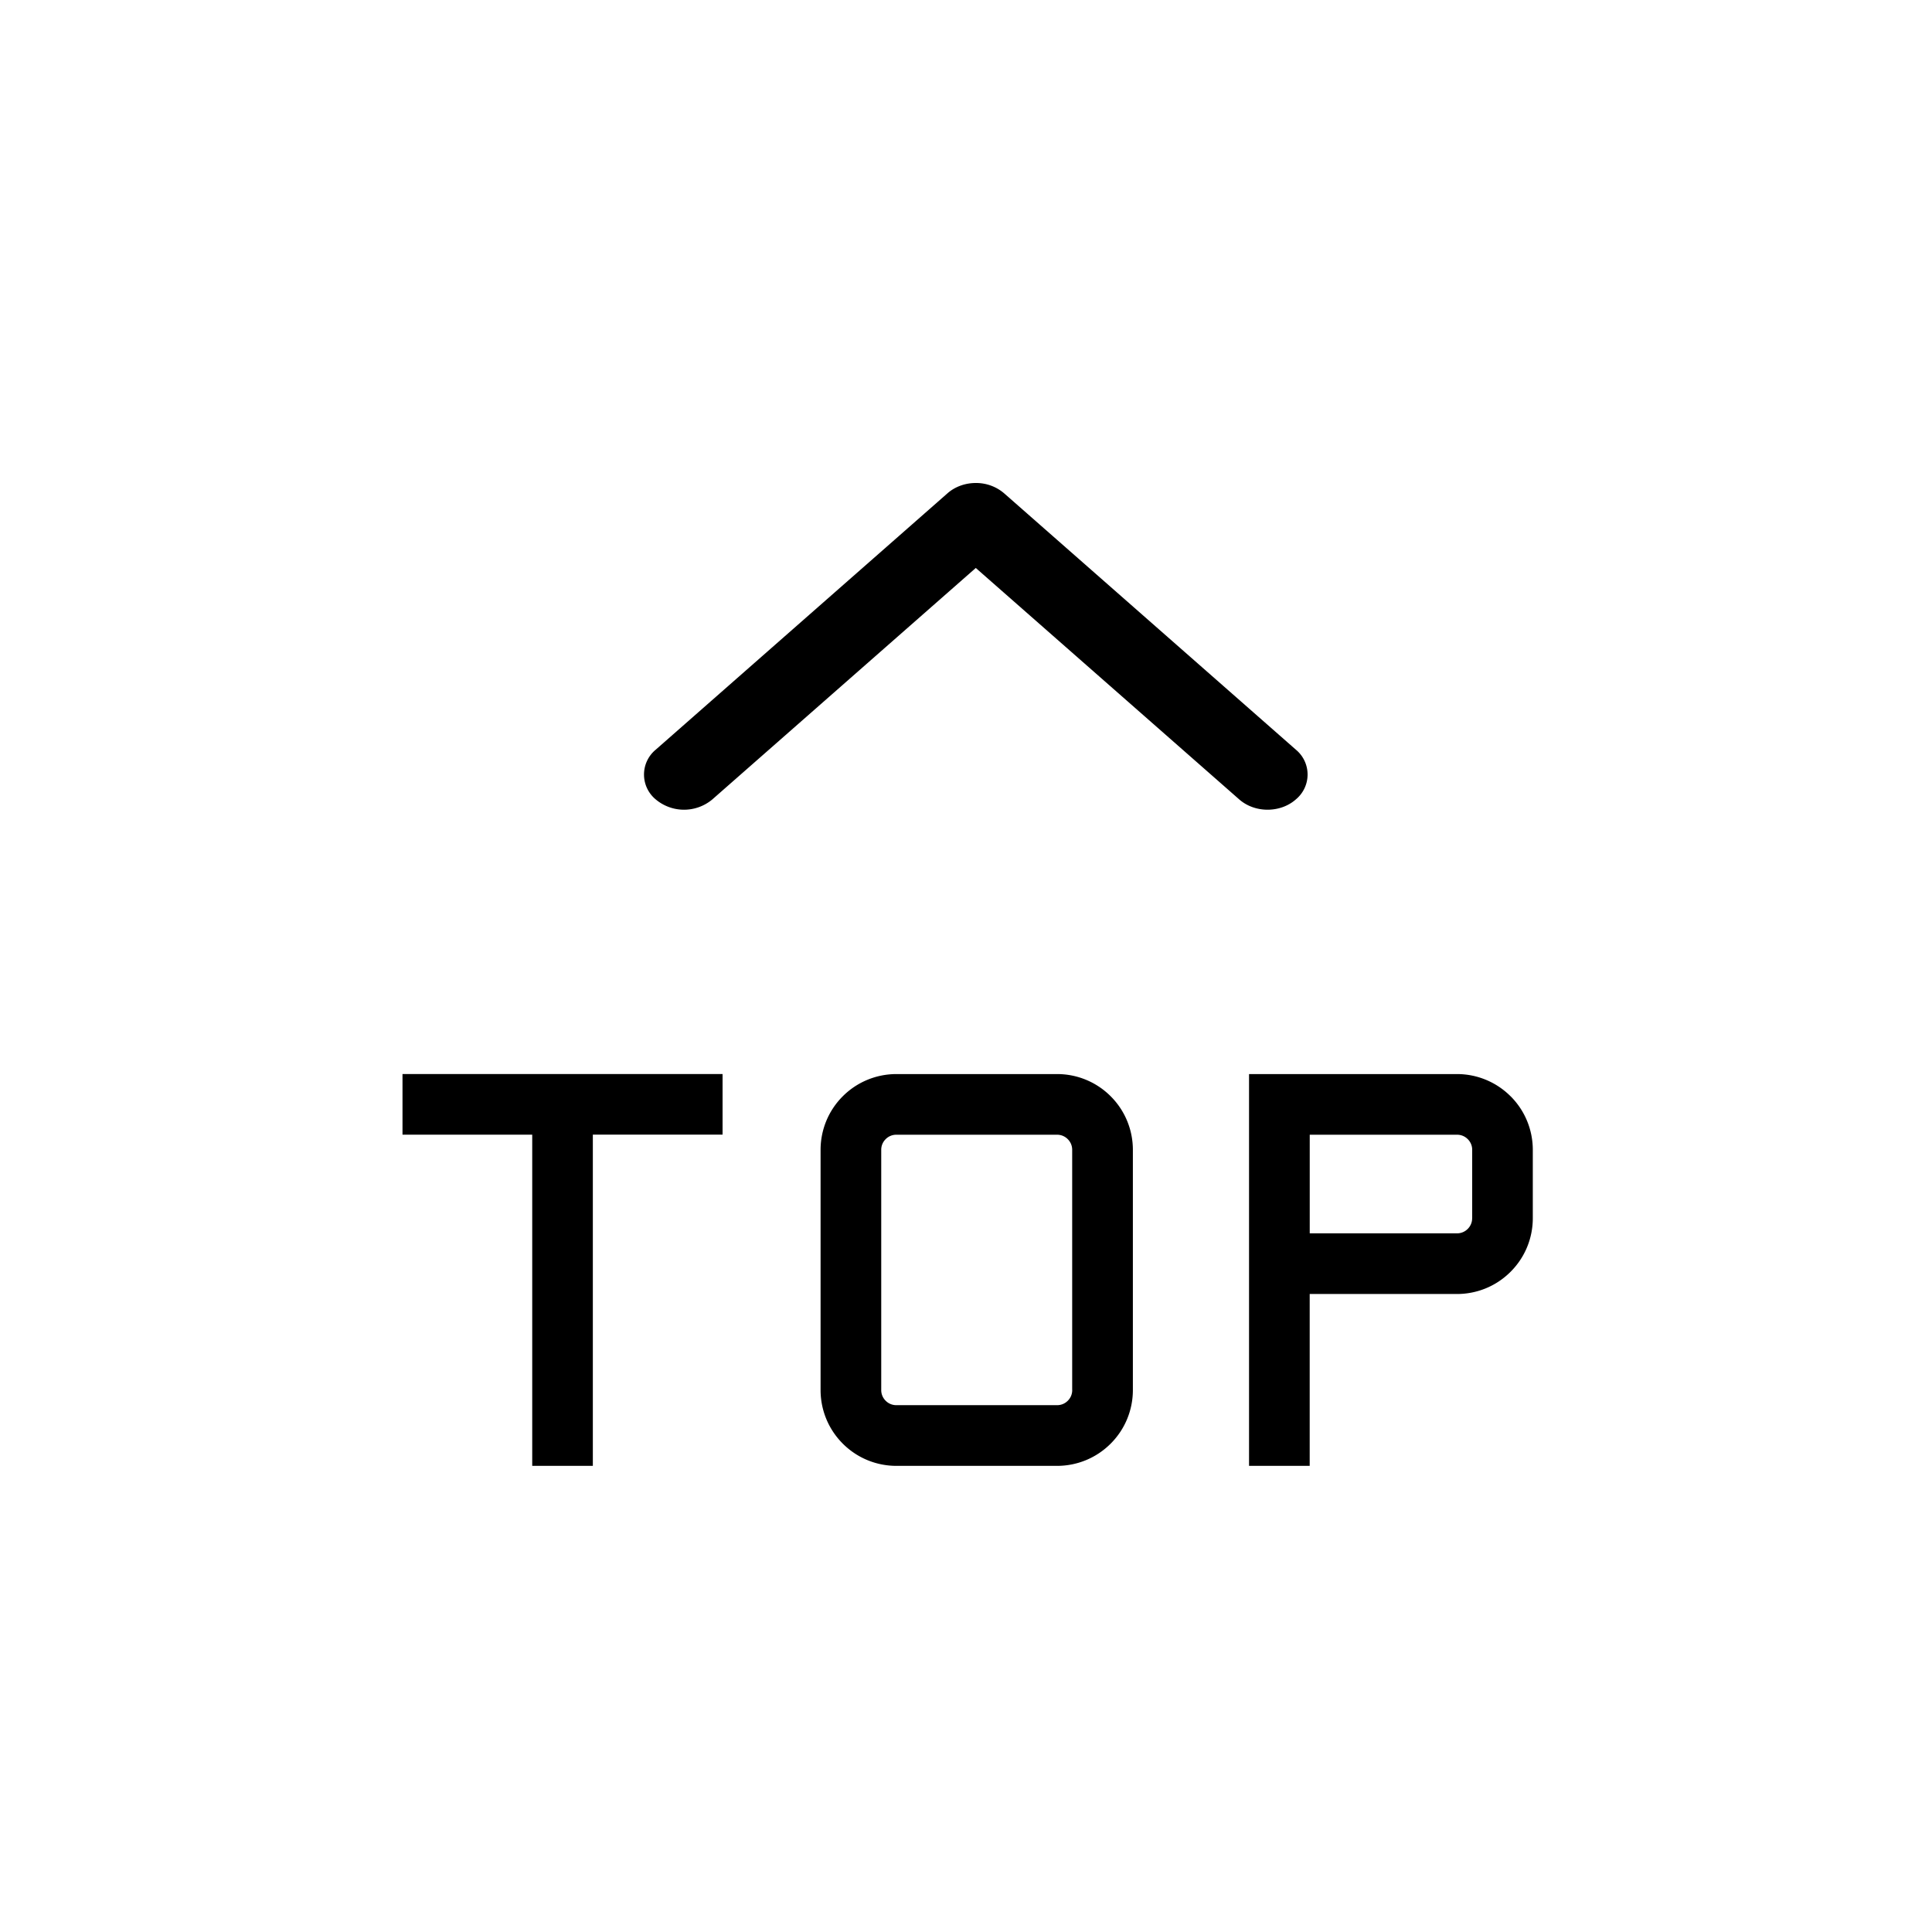 <?xml version="1.0" standalone="no"?><!DOCTYPE svg PUBLIC "-//W3C//DTD SVG 1.1//EN" "http://www.w3.org/Graphics/SVG/1.1/DTD/svg11.dtd"><svg t="1713511979629" class="icon" viewBox="0 0 1024 1024" version="1.1" xmlns="http://www.w3.org/2000/svg" p-id="5179" xmlns:xlink="http://www.w3.org/1999/xlink" width="32" height="32"><path d="M512 512m-490.667 0a490.667 490.667 0 1 0 981.333 0 490.667 490.667 0 1 0-981.333 0Z" fill="inherit" fill-opacity="0" p-id="5180"></path><path d="M532.203 261.461a22.805 22.805 0 0 0-15.019-5.461c-5.632 0-11.029 1.963-14.997 5.461l-154.645 135.893a17.088 17.088 0 0 0 0 26.347 23.339 23.339 0 0 0 30.016 0l139.627-122.667 139.627 122.667c4.16 3.648 9.6 5.461 15.019 5.461 5.419 0 10.88-1.813 14.997-5.461a17.088 17.088 0 0 0 0-26.368l-154.624-135.872zM213.333 601.408h68.757v175.531h32.128V601.387h68.757v-32.128H213.333v32.128z m346.923-32.128h-85.141c-10.283 0-20.565 3.925-28.416 11.755-7.851 7.851-11.776 18.133-11.776 28.416v127.296c0 10.283 3.925 20.565 11.776 28.416 7.851 7.851 18.133 11.776 28.416 11.776h85.141c10.283 0 20.565-3.925 28.416-11.776 7.851-7.851 11.776-18.133 11.776-28.416v-127.296c0-10.283-3.925-20.565-11.776-28.416a40.043 40.043 0 0 0-28.416-11.755z m8.043 167.467a7.893 7.893 0 0 1-2.347 5.675 7.893 7.893 0 0 1-5.696 2.347h-85.141a7.893 7.893 0 0 1-5.696-2.347 7.893 7.893 0 0 1-2.347-5.675v-127.296a7.893 7.893 0 0 1 2.347-5.675 7.893 7.893 0 0 1 5.696-2.347h85.141a7.893 7.893 0 0 1 5.675 2.347 7.893 7.893 0 0 1 2.347 5.675v127.296z m232.32-155.712a40.064 40.064 0 0 0-28.373-11.755h-110.229v207.659h32.149v-91.093h78.08c10.261 0 20.544-3.925 28.373-11.755 7.872-7.851 11.797-18.133 11.797-28.416v-36.224c0-10.283-3.925-20.565-11.776-28.416z m-20.352 64.64a7.893 7.893 0 0 1-2.347 5.675 7.893 7.893 0 0 1-5.696 2.347H694.187v-52.267h78.08a7.893 7.893 0 0 1 5.675 2.347 7.893 7.893 0 0 1 2.347 5.675v36.224z" fill="currentColor" p-id="5181"></path></svg>